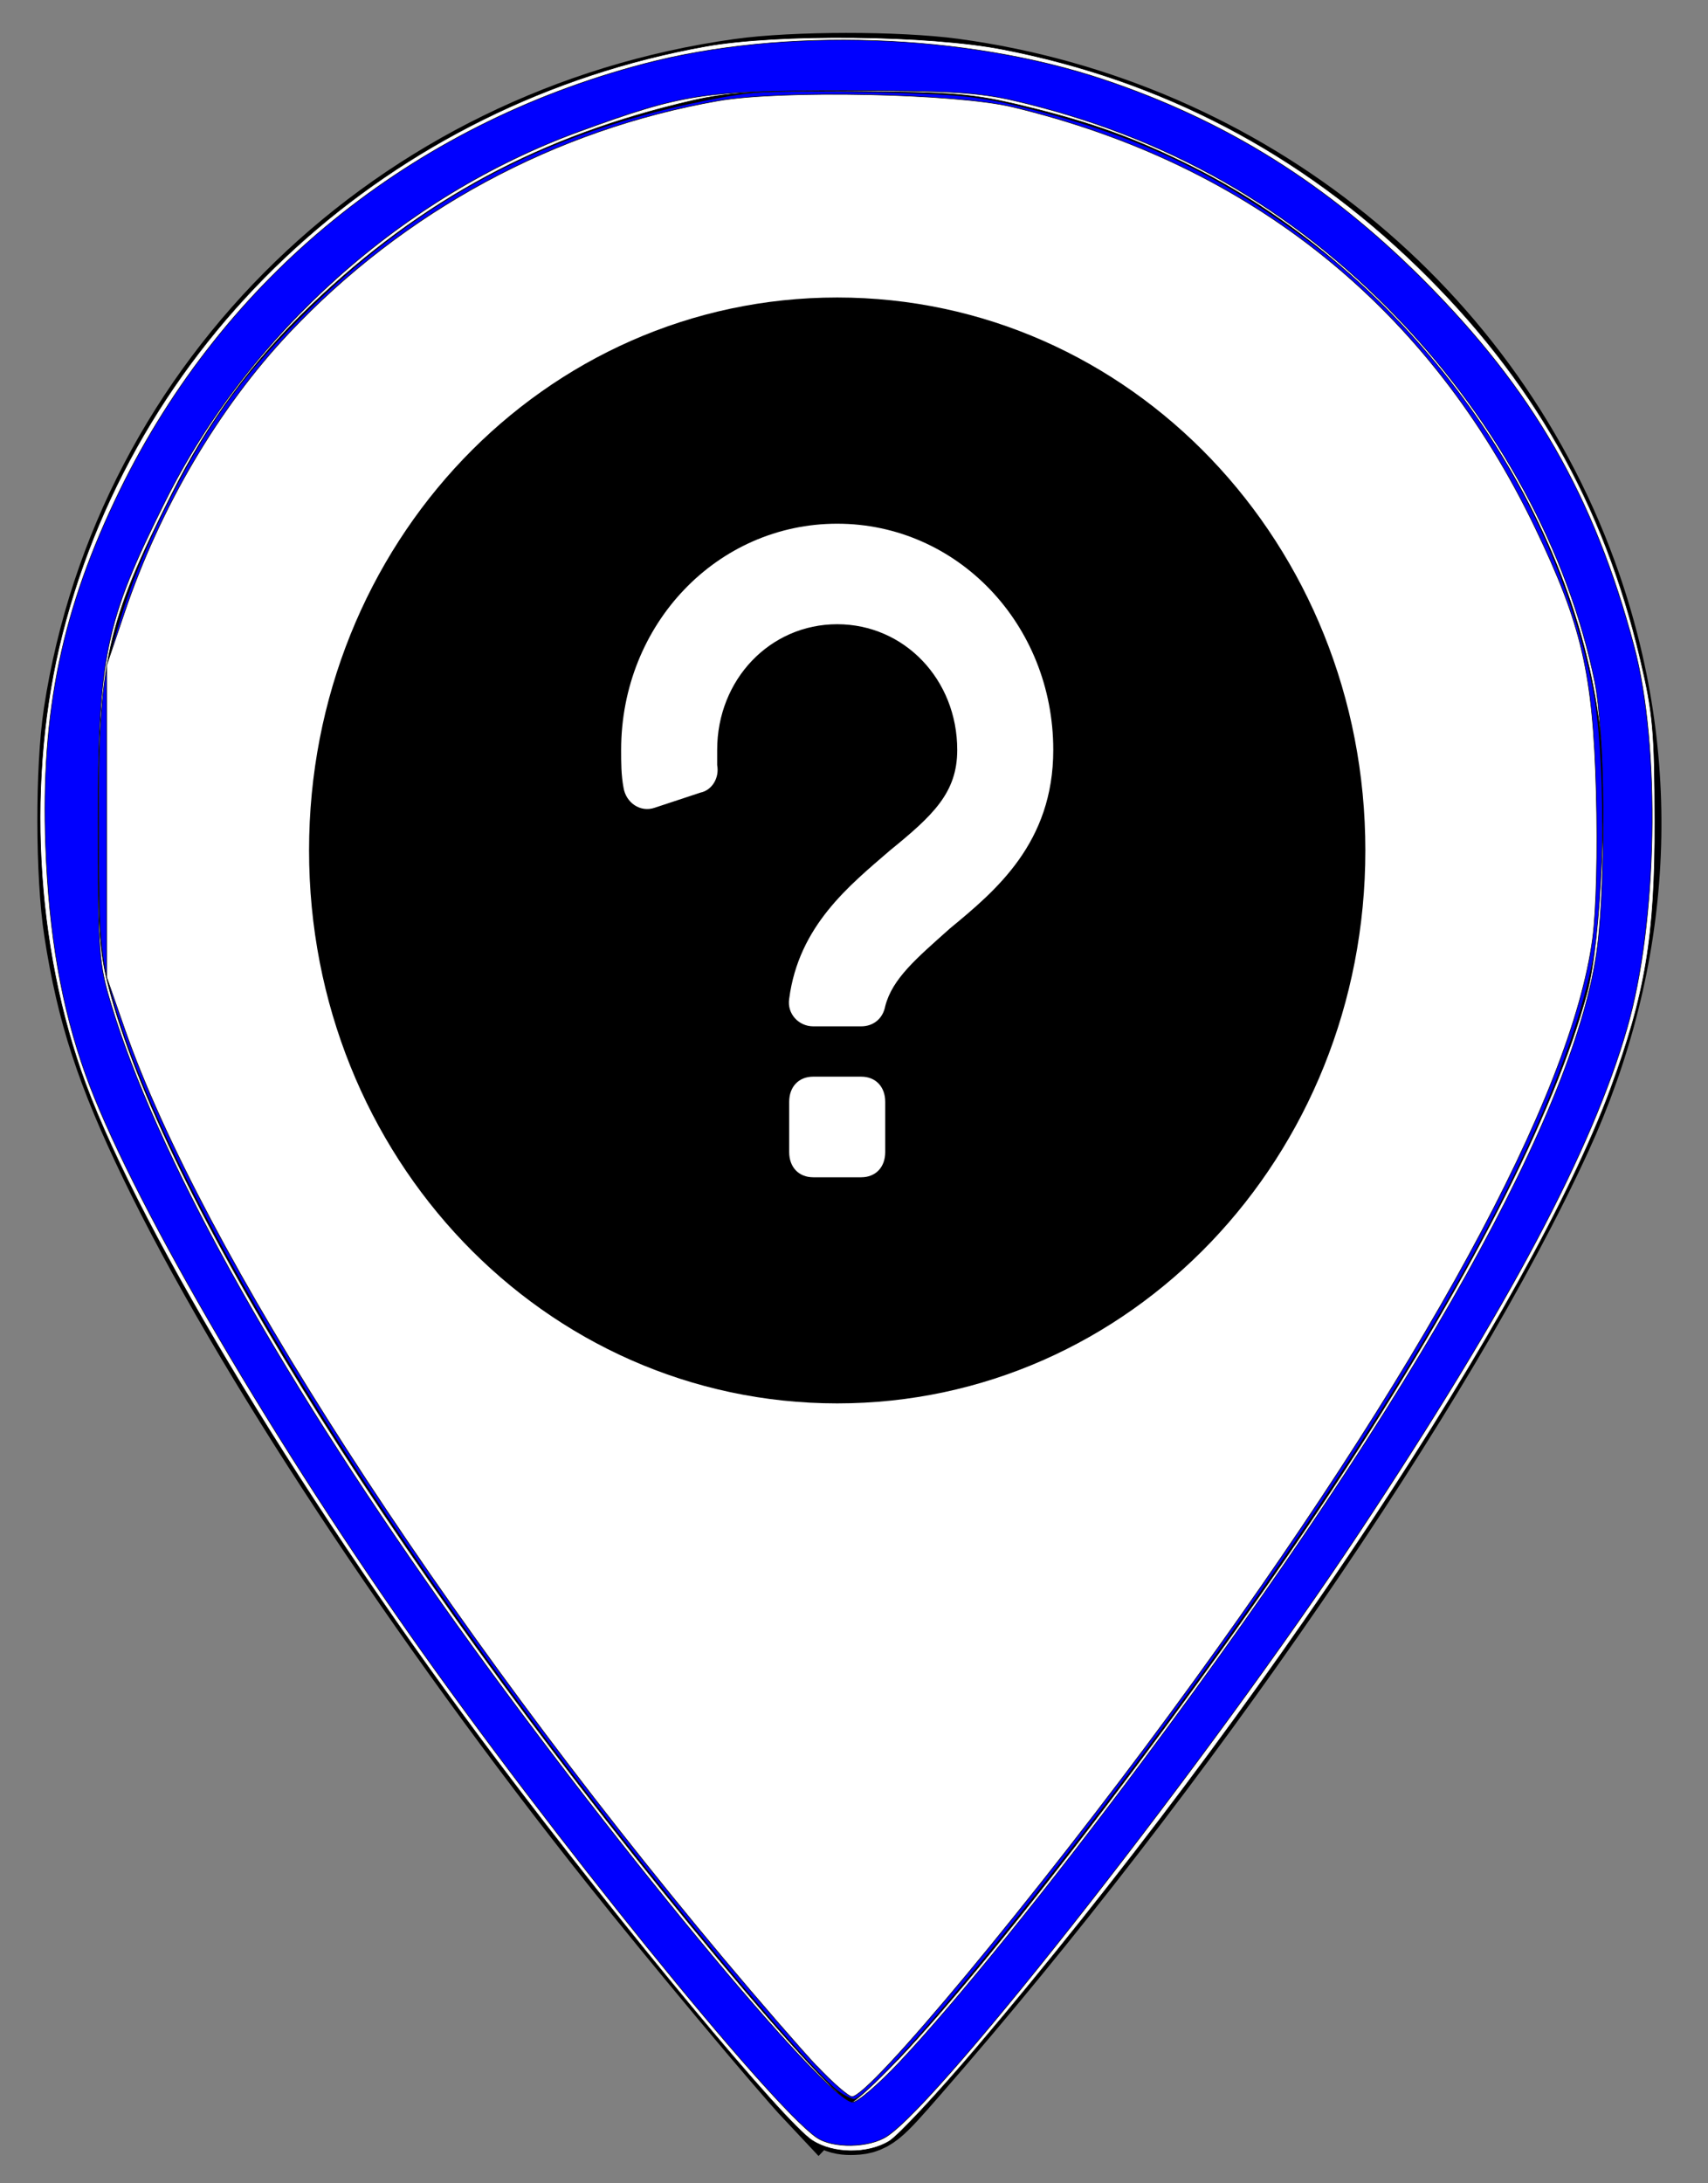 <?xml version="1.0" encoding="UTF-8" standalone="no"?>
<svg
   xmlns:dc="http://purl.org/dc/elements/1.1/"
   xmlns:cc="http://creativecommons.org/ns#"
   xmlns:rdf="http://www.w3.org/1999/02/22-rdf-syntax-ns#"
   xmlns:svg="http://www.w3.org/2000/svg"
   xmlns="http://www.w3.org/2000/svg"
   xmlns:sodipodi="http://sodipodi.sourceforge.net/DTD/sodipodi-0.dtd"
   xmlns:inkscape="http://www.inkscape.org/namespaces/inkscape"
   height="23px"
   version="1.1"
   viewBox="0 0 18 23"
   width="18px"
   id="svg4187"
   inkscape:version="0.91 r13725"
   sodipodi:docname="_marker_site_pending.svg"
   inkscape:export-filename="/home/marc/sigte/projectes_marc/mosquito/test.png"
   inkscape:export-xdpi="90"
   inkscape:export-ydpi="90">
  <rect x="0" y="0" width="18" height="23" fill="#808080" stroke="none"/>
  <sodipodi:namedview
     pagecolor="#ffffff"
     bordercolor="#666666"
     borderopacity="1"
     objecttolerance="10"
     gridtolerance="10"
     guidetolerance="10"
     inkscape:pageopacity="0"
     inkscape:pageshadow="2"
     inkscape:window-width="1243"
     inkscape:window-height="859"
     id="namedview4199"
     showgrid="false"
     inkscape:zoom="17.341851"
     inkscape:cx="-1.6257413"
     inkscape:cy="10.161842"
     inkscape:window-x="125"
     inkscape:window-y="125"
     inkscape:window-maximized="0"
     inkscape:current-layer="svg4187" />
  <desc
     id="desc4191" />
  <defs
     id="defs4193" />
  <path
     style="fill:#0000ff;stroke:#000000;stroke-width:0.97;stroke-opacity:1"
     d="M 8.627,22.006 C 8.346,21.708 7.203,20.34 6.567,19.54 4.549,17.004 2.694,14.188 1.735,12.205 1.281,11.266 1.08,10.65 0.947,9.794 0.858,9.224 0.856,8.098 0.942,7.533 1.469,4.081 4.252,1.388 7.805,0.892 8.375,0.812 9.459,0.812 10.037,0.89 c 3.046,0.415 5.591,2.476 6.571,5.319 0.647,1.878 0.538,3.876 -0.312,5.724 -1.199,2.607 -3.957,6.618 -6.753,9.819 -0.387,0.444 -0.413,0.464 -0.581,0.465 -0.108,0.001 -0.172,-0.039 -0.334,-0.212 z M 9.624,12.865 C 10.244,12.768 10.921,12.51 11.418,12.182 11.695,11.999 12.208,11.519 12.437,11.228 13.576,9.785 13.606,7.73 12.51,6.214 12.253,5.858 11.742,5.375 11.368,5.133 10.116,4.325 8.487,4.19 7.149,4.784 4.677,5.881 3.807,8.808 5.298,11.012 c 0.4,0.591 1.059,1.148 1.744,1.476 0.446,0.213 0.824,0.319 1.461,0.411 0.255,0.037 0.77,0.021 1.121,-0.033 z"
     id="path3410"
     inkscape:connector-curvature="0" />
  <path
     style="fill:#0000ff;fill-opacity:1;stroke:#000000;stroke-width:0.097;stroke-miterlimit:4;stroke-dasharray:none;stroke-opacity:1"
     d="M 8.602,21.927 C 8.444,21.767 8.003,21.26 7.621,20.8 5.215,17.906 3.338,15.197 2.064,12.78 1.155,11.057 0.92,10.218 0.917,8.684 0.914,7.307 1.11,6.445 1.697,5.252 2.189,4.252 2.823,3.455 3.706,2.725 4.878,1.756 6.226,1.156 7.75,0.926 8.576,0.801 9.921,0.853 10.739,1.04 c 3.064,0.701 5.406,3.032 6.097,6.066 0.172,0.757 0.187,2.241 0.03,3.004 -0.283,1.375 -1.035,2.924 -2.588,5.327 -1.724,2.667 -4.94,6.781 -5.302,6.781 -0.049,0 -0.218,-0.131 -0.375,-0.291 z M 10.355,4.641 c -6.713,11.969 -3.357,5.985 0,0 z"
     id="path4149"
     inkscape:connector-curvature="0"
     sodipodi:nodetypes="ssssssssssssscc" />
  <path
     style="fill:#0000ff;fill-opacity:1;stroke:#000000;stroke-width:0.097;stroke-miterlimit:4;stroke-dasharray:none;stroke-opacity:1"
     d="M 8.768,22.036 C 8.41,21.725 7.01,20.049 5.962,18.675 3.487,15.432 1.636,12.305 1.144,10.538 1.006,10.044 0.997,9.933 0.994,8.711 0.992,7.629 1.009,7.336 1.097,6.968 1.243,6.357 1.436,5.846 1.764,5.204 2.19,4.37 2.56,3.871 3.248,3.201 4.442,2.037 5.752,1.35 7.411,1.016 7.938,0.909 8.131,0.899 9.136,0.922 c 1.027,0.024 1.191,0.042 1.782,0.193 1.122,0.288 1.94,0.678 2.884,1.374 1.536,1.132 2.666,2.91 3.033,4.771 0.132,0.668 0.132,2.188 6.51e-4,2.848 -0.336,1.687 -1.703,4.191 -4.1,7.515 -1.629,2.258 -3.507,4.541 -3.733,4.537 -0.052,-9.6e-4 -0.157,-0.057 -0.235,-0.125 z"
     id="path4714"
     inkscape:connector-curvature="0" />
  <path
     style="fill:#ffffff;fill-opacity:1;stroke:#000000;stroke-width:0.006;stroke-miterlimit:4;stroke-dasharray:none;stroke-opacity:1"
     d="M 8.563,22.551 C 8.269,22.362 6.563,20.308 5.233,18.541 3.269,15.932 1.491,13.007 0.902,11.417 0.366,9.967 0.273,8.184 0.657,6.678 1.464,3.509 4.123,1.081 7.438,0.488 8.197,0.352 9.786,0.368 10.567,0.52 c 1.677,0.326 3.14,1.092 4.373,2.291 1.211,1.177 1.961,2.497 2.345,4.125 0.136,0.576 0.153,0.768 0.155,1.715 0.003,1.211 -0.098,1.82 -0.469,2.826 -0.831,2.252 -3.684,6.565 -6.673,10.086 -0.415,0.489 -0.832,0.936 -0.928,0.994 -0.225,0.137 -0.588,0.134 -0.807,-0.007 z M 9.463,21.698 c 1.051,-1.105 3.242,-3.982 4.585,-6.023 1.414,-2.149 2.326,-3.925 2.677,-5.216 C 16.876,9.903 16.944,8.298 16.848,7.584 16.528,5.223 14.811,2.886 12.57,1.76 11.97,1.459 11.495,1.287 10.789,1.117 10.25,0.987 10.052,0.971 8.97,0.963 7.979,0.956 7.671,0.973 7.299,1.059 5.705,1.426 4.447,2.1 3.279,3.216 2.662,3.806 2.193,4.44 1.812,5.201 1.122,6.575 1.037,6.958 1.037,8.692 c 0,1.204 0.011,1.357 0.136,1.805 0.617,2.226 3.145,6.232 6.404,10.148 0.774,0.93 1.305,1.499 1.398,1.499 0.034,0 0.253,-0.201 0.487,-0.447 z"
     id="path4720"
     inkscape:connector-curvature="0" />
  <path
     style="fill:#ffffff;fill-opacity:1;stroke:#000000;stroke-width:0.006;stroke-miterlimit:4;stroke-dasharray:none;stroke-opacity:1"
     d="M 8.608,21.766 C 8.441,21.588 7.996,21.076 7.62,20.627 4.645,17.074 2.121,13.157 1.315,10.843 L 1.124,10.295 1.124,8.652 1.124,7.008 1.312,6.453 C 1.687,5.343 2.307,4.292 3.046,3.508 4.259,2.222 5.846,1.364 7.569,1.062 c 0.663,-0.116 2.504,-0.078 3.098,0.064 2.517,0.603 4.4,2.118 5.511,4.433 0.493,1.026 0.61,1.536 0.644,2.784 0.017,0.629 0.001,1.245 -0.038,1.543 -0.221,1.659 -1.794,4.547 -4.442,8.152 -1.43,1.947 -3.176,4.049 -3.363,4.049 -0.036,0 -0.203,-0.145 -0.37,-0.322 z"
     id="path4722"
     inkscape:connector-curvature="0" />
  <path
     style="fill:#0000ff;fill-opacity:1;stroke:#000000;stroke-width:0.006;stroke-miterlimit:4;stroke-dasharray:none;stroke-opacity:1"
     d="M 8.605,22.517 C 8.1,22.163 5.77,19.284 4.316,17.215 2.771,15.018 1.343,12.552 0.901,11.318 0.649,10.614 0.515,9.847 0.481,8.911 0.429,7.488 0.655,6.41 1.264,5.163 2.361,2.92 4.333,1.317 6.788,0.672 8.255,0.286 10.175,0.352 11.627,0.837 12.92,1.27 13.989,1.938 14.993,2.942 c 1.159,1.159 1.808,2.285 2.227,3.864 0.282,1.061 0.248,2.918 -0.074,4.03 -0.371,1.286 -1.245,2.929 -2.823,5.311 -1.557,2.351 -4.39,5.971 -4.974,6.357 -0.19,0.125 -0.575,0.131 -0.745,0.012 z m 0.871,-0.79 C 10.068,21.098 11.043,19.893 12.051,18.541 14.956,14.648 16.623,11.661 16.835,9.969 16.927,9.233 16.911,7.685 16.805,7.174 16.524,5.81 15.796,4.467 14.743,3.365 13.619,2.19 12.291,1.434 10.696,1.062 10.314,0.973 10.002,0.954 8.88,0.955 7.401,0.956 7.194,0.988 6.102,1.386 4.248,2.063 2.623,3.514 1.741,5.281 1.103,6.56 1.031,6.911 1.032,8.738 c 9.197e-4,1.296 0.01,1.414 0.14,1.846 0.468,1.553 1.707,3.796 3.487,6.314 1.676,2.371 4.049,5.247 4.33,5.247 0.051,0 0.27,-0.188 0.487,-0.418 z"
     id="path4724"
     inkscape:connector-curvature="0" />
  <path
     inkscape:connector-curvature="0"
     d="m 8.823,3.134 c -3.086,0 -5.566,2.595 -5.566,5.825 0,3.23 2.479,5.825 5.566,5.825 3.086,0 5.566,-2.595 5.566,-5.825 0,-3.23 -2.479,-5.825 -5.566,-5.825 z m 0.506,9.003 c 0,0.159 -0.101,0.265 -0.253,0.265 l -0.506,0 c -0.152,0 -0.253,-0.106 -0.253,-0.265 l 0,-0.53 c 0,-0.159 0.101,-0.265 0.253,-0.265 l 0.506,0 c 0.152,0 0.253,0.106 0.253,0.265 l 0,0.53 z M 10.012,9.78 C 9.657,10.097 9.404,10.309 9.329,10.6 c -0.025,0.132 -0.126,0.212 -0.253,0.212 l -0.506,0 c -0.152,0 -0.278,-0.132 -0.253,-0.291 C 8.418,9.753 8.949,9.33 9.379,8.959 9.835,8.588 10.088,8.35 10.088,7.9 c 0,-0.741 -0.557,-1.324 -1.265,-1.324 -0.708,0 -1.265,0.583 -1.265,1.324 0,0.053 0,0.106 0,0.159 0.025,0.132 -0.051,0.265 -0.177,0.291 l -0.481,0.159 C 6.748,8.562 6.596,8.456 6.571,8.297 6.546,8.164 6.546,8.032 6.546,7.9 c 0,-1.324 1.012,-2.383 2.277,-2.383 1.265,0 2.277,1.059 2.277,2.383 0,0.98 -0.607,1.483 -1.088,1.88 z"
     id="path4" />
</svg>
